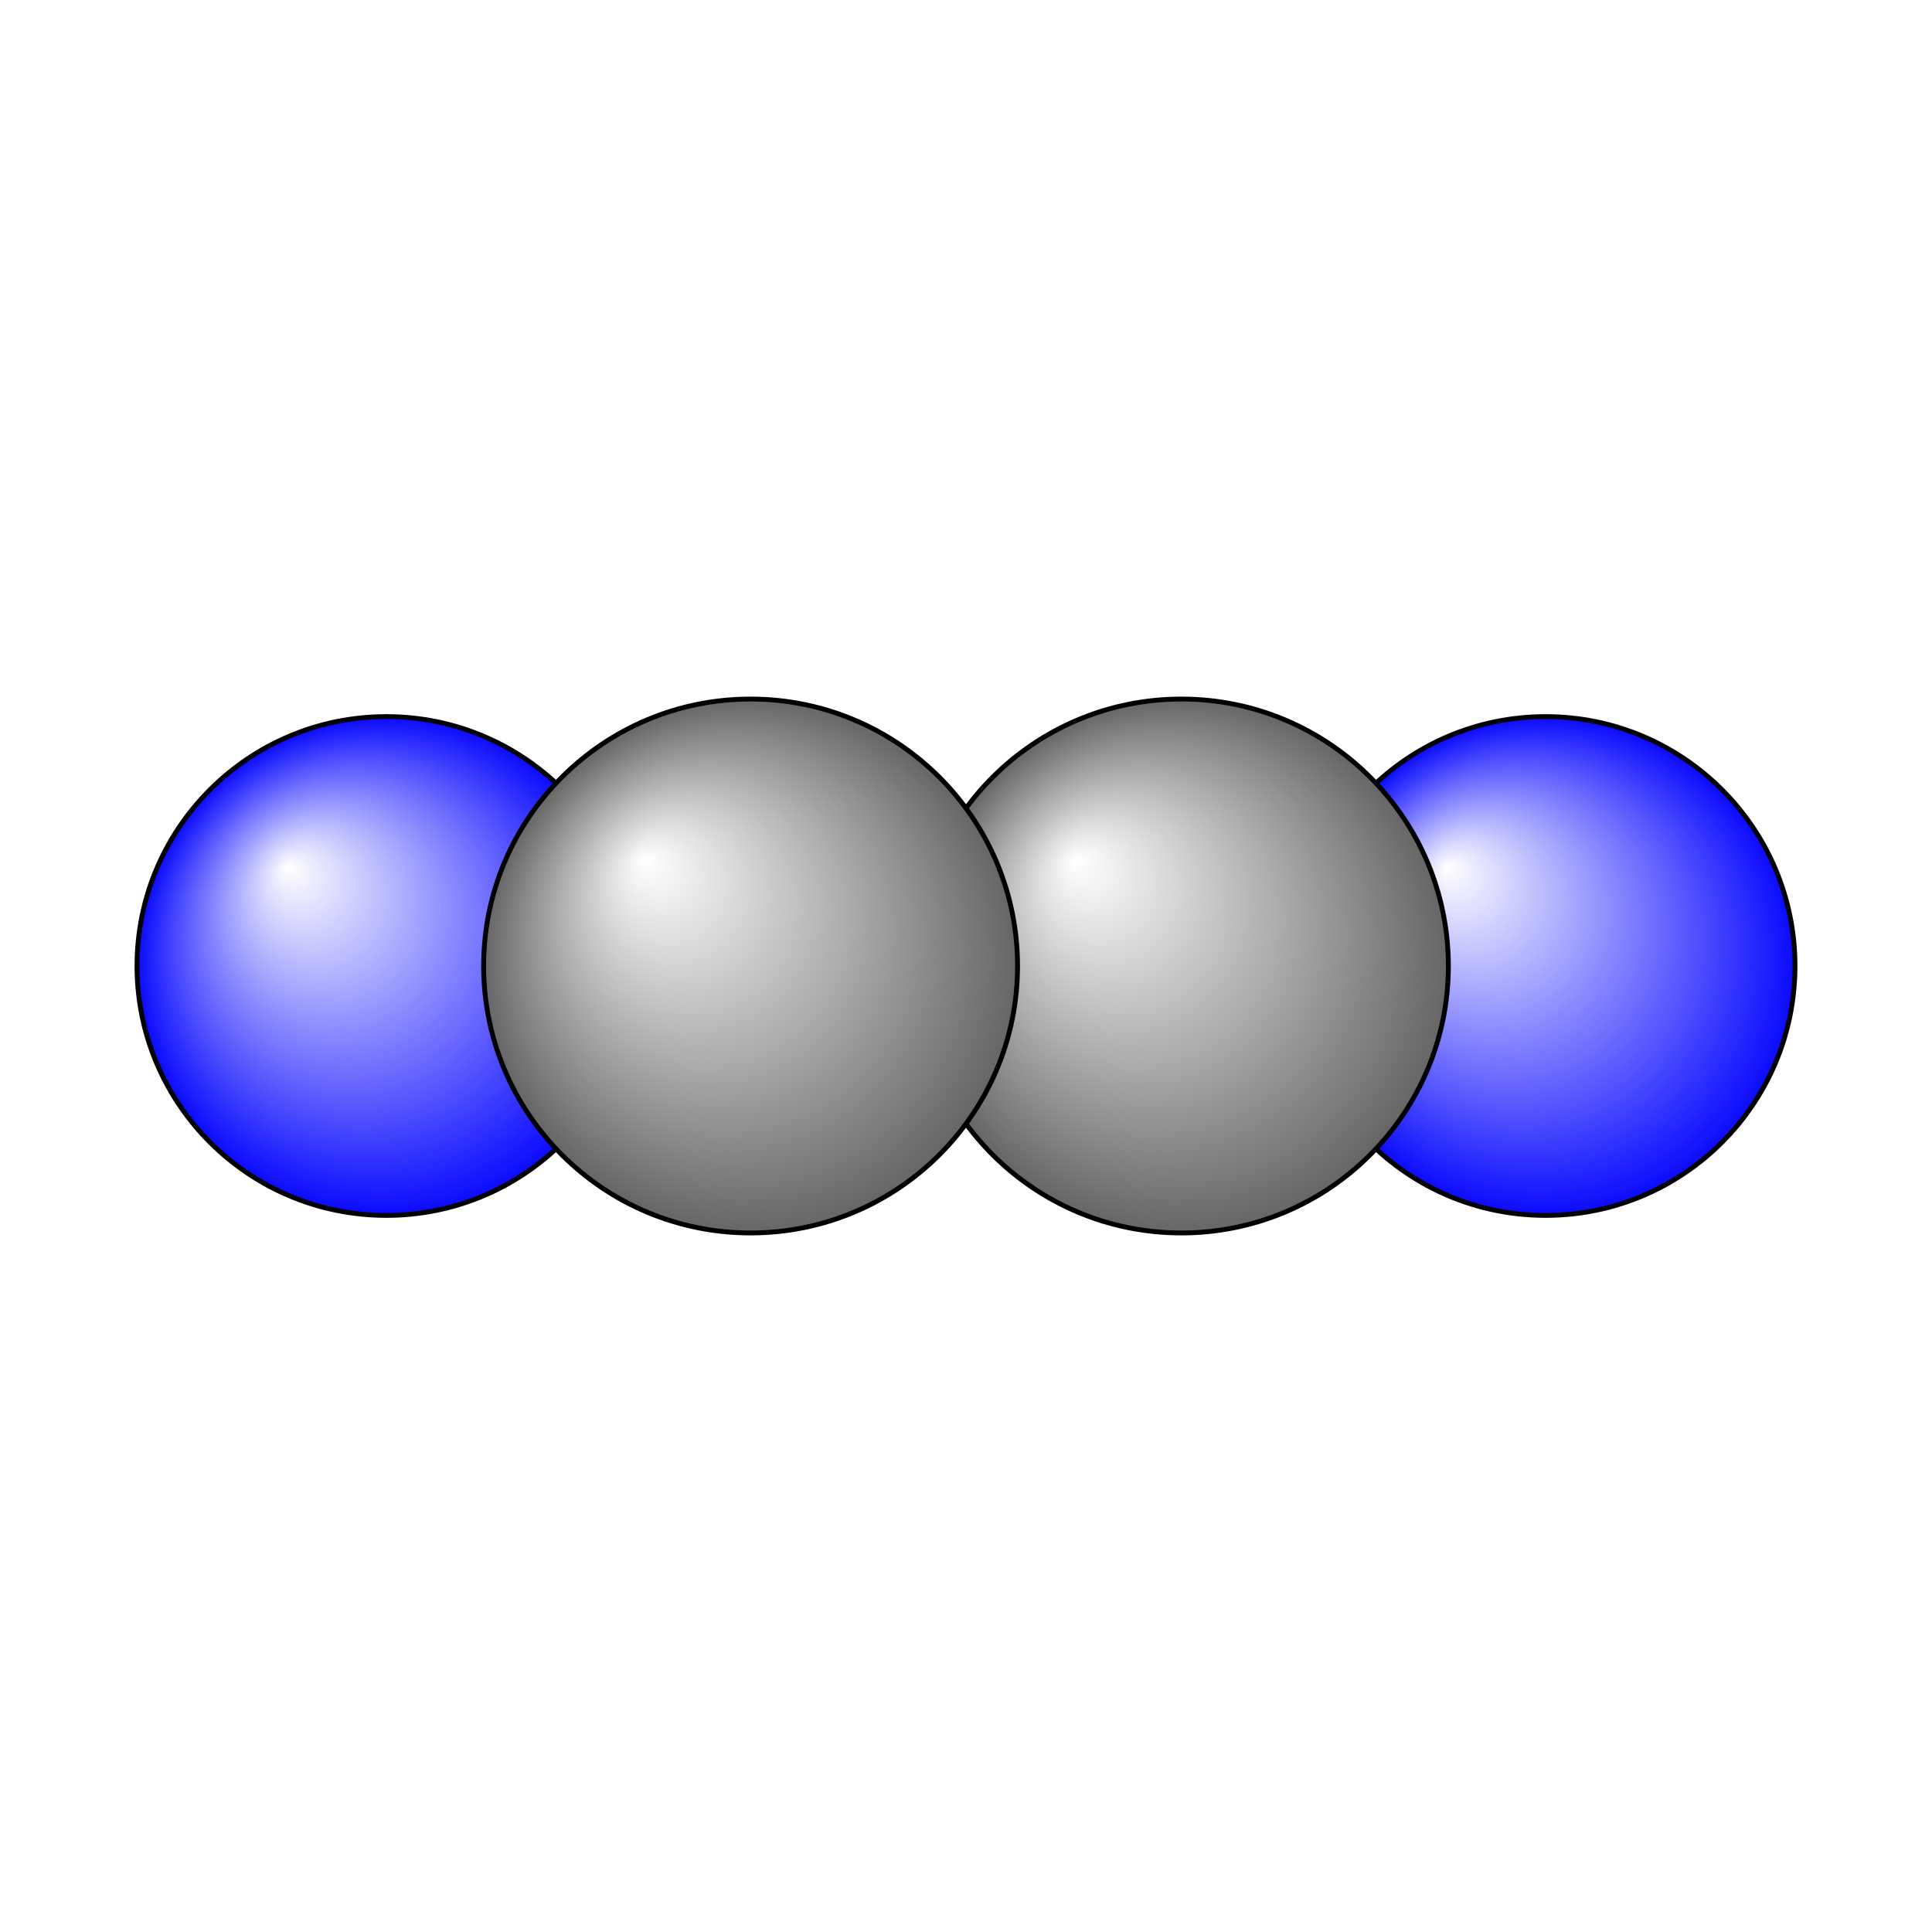 <?xml version="1.0"?>
<svg version="1.1" id="topsvg"
xmlns="http://www.w3.org/2000/svg" xmlns:xlink="http://www.w3.org/1999/xlink"
xmlns:cml="http://www.xml-cml.org/schema" x="0" y="0" width="200px" height="200px" viewBox="0 0 100 100">
<title>9999 - Open Babel Depiction</title>
<rect x="0" y="0" width="100" height="100" fill="white"/>
<defs>
<radialGradient id='radialffffff0ccff' cx='50%' cy='50%' r='50%' fx='30%' fy='30%'>
  <stop offset=' 0%' stop-color="rgb(255,255,255)"  stop-opacity='1.0'/>
  <stop offset='100%' stop-color="rgb(12,12,255)"  stop-opacity ='1.0'/>
</radialGradient>
<radialGradient id='radialffffff666666' cx='50%' cy='50%' r='50%' fx='30%' fy='30%'>
  <stop offset=' 0%' stop-color="rgb(255,255,255)"  stop-opacity='1.0'/>
  <stop offset='100%' stop-color="rgb(102,102,102)"  stop-opacity ='1.0'/>
</radialGradient>
</defs>
<g transform="translate(0,0)">
<svg width="100" height="100" x="0" y="0" viewBox="0 0 200 80"
font-family="sans-serif" stroke="rgb(0,0,0)" stroke-width="4"  stroke-linecap="round">
<line x1="160.0" y1="40.0" x2="122.3" y2="40.0" opacity="1.0" stroke="rgb(0,0,0)"  stroke-width="3.0"/>
<line x1="160.0" y1="44.2" x2="122.3" y2="44.2" opacity="1.0" stroke="rgb(0,0,0)"  stroke-width="3.0"/>
<line x1="160.0" y1="35.8" x2="122.3" y2="35.8" opacity="1.0" stroke="rgb(0,0,0)"  stroke-width="3.0"/>
<line x1="40.0" y1="40.0" x2="77.7" y2="40.0" opacity="1.0" stroke="rgb(0,0,0)"  stroke-width="3.0"/>
<line x1="40.0" y1="35.8" x2="77.7" y2="35.8" opacity="1.0" stroke="rgb(0,0,0)"  stroke-width="3.0"/>
<line x1="40.0" y1="44.2" x2="77.7" y2="44.2" opacity="1.0" stroke="rgb(0,0,0)"  stroke-width="3.0"/>
<line x1="122.3" y1="40.0" x2="77.7" y2="40.0" opacity="1.0" stroke="rgb(0,0,0)"  stroke-width="3.0"/>
<circle cx="160" cy="40" r="25.818" opacity="1" style="stroke:black;stroke-width:0.5;fill:url(#radialffffff0ccff)"/>
<circle cx="40" cy="40" r="25.818" opacity="1" style="stroke:black;stroke-width:0.5;fill:url(#radialffffff0ccff)"/>
<circle cx="122.299" cy="40" r="27.636" opacity="1" style="stroke:black;stroke-width:0.5;fill:url(#radialffffff666666)"/>
<circle cx="77.701" cy="40" r="27.636" opacity="1" style="stroke:black;stroke-width:0.5;fill:url(#radialffffff666666)"/>
</svg>
</g>
</svg>
